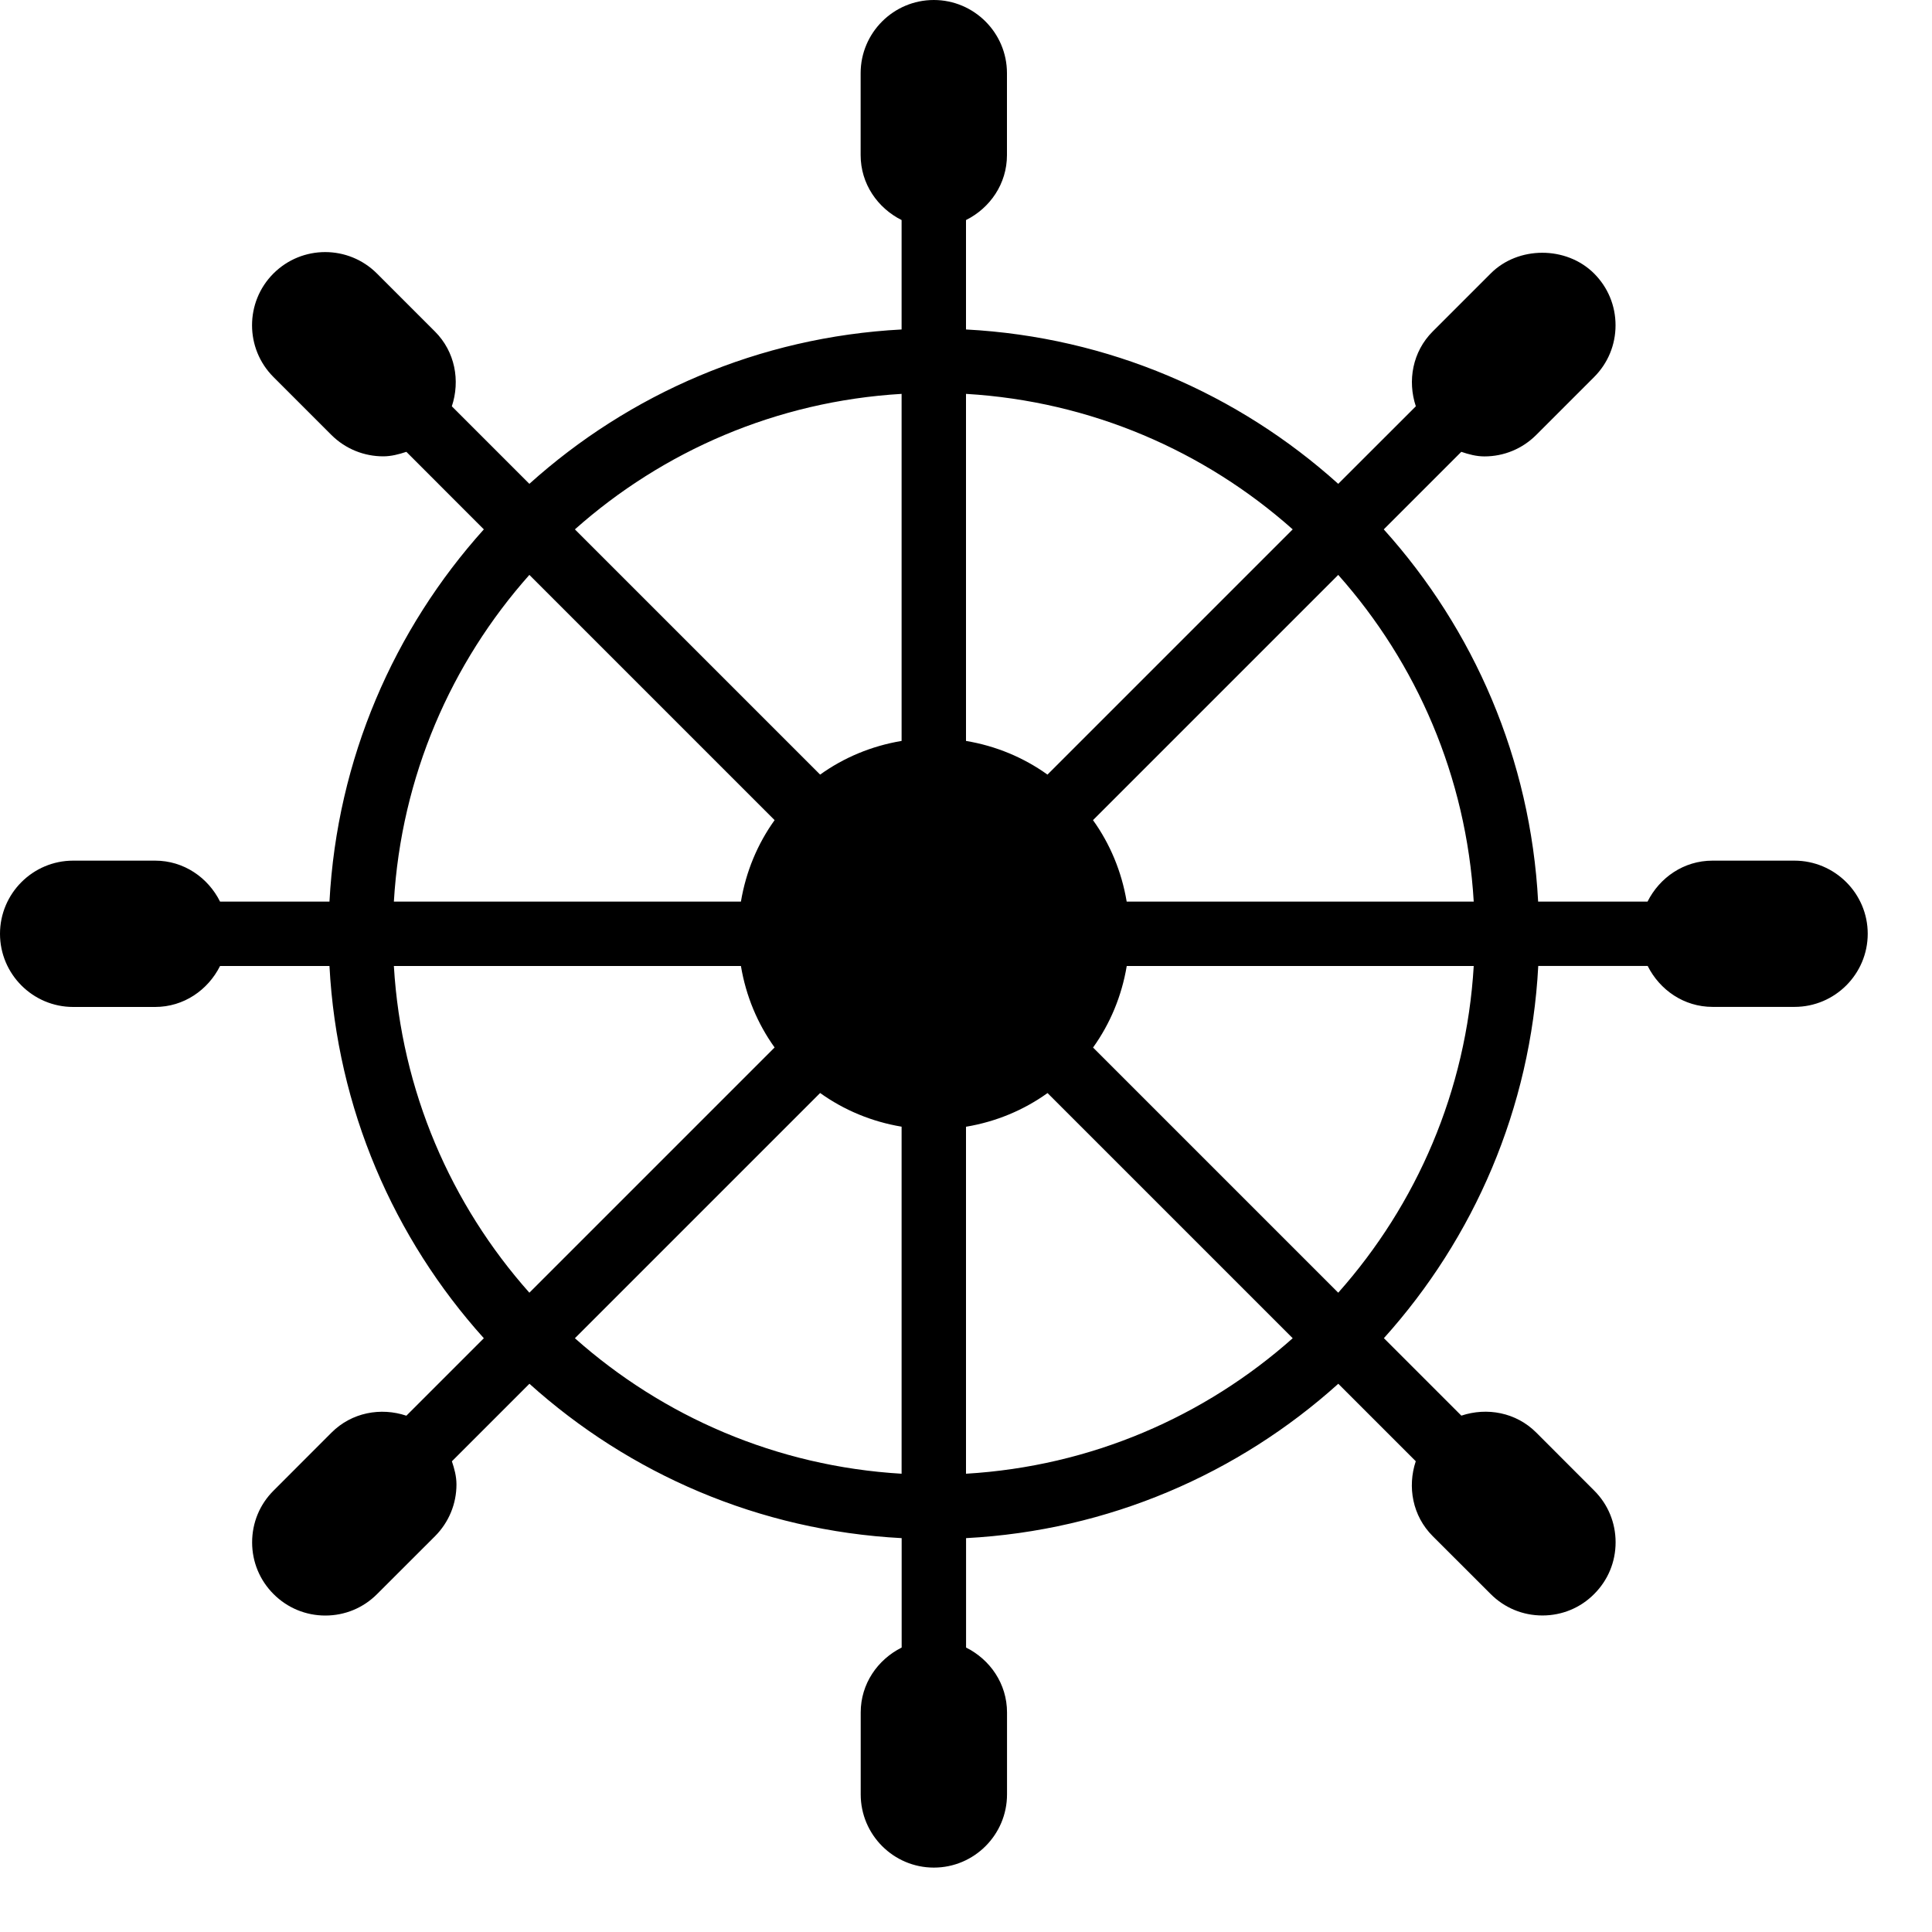 <?xml version="1.0" encoding="iso-8859-1"?>
<!-- Generator: Adobe Illustrator 19.2.1, SVG Export Plug-In . SVG Version: 6.00 Build 0)  -->
<svg version="1.1" xmlns="http://www.w3.org/2000/svg" xmlns:xlink="http://www.w3.org/1999/xlink" x="0px" y="0px"
	 viewBox="0 0 30 30" style="enable-background:new 0 0 30 30;" xml:space="preserve">
<g id="Sun_Light">
</g>
<g id="Sunglasses">
</g>
<g id="T-Shirt_1">
</g>
<g id="T-Shirt_2">
</g>
<g id="Mini_Dress">
</g>
<g id="Flip-Flops">
</g>
<g id="Temperature">
</g>
<g id="Hot_Temperature">
</g>
<g id="Ice_Lolly">
</g>
<g id="Icecream">
</g>
<g id="Limonade_1">
</g>
<g id="Limonade_2">
</g>
<g id="Hat">
</g>
<g id="Straw_Hat">
</g>
<g id="Deckchair">
</g>
<g id="Sunshade">
</g>
<g id="Suncream">
</g>
<g id="Suntan_Oil">
</g>
<g id="Swimming_Trunks">
</g>
<g id="Bikini">
</g>
<g id="Pool">
</g>
<g id="Pool_Ladder">
</g>
<g id="Grill">
</g>
<g id="Kite_1">
</g>
<g id="Kite_2">
</g>
<g id="Badminton">
</g>
<g id="Cooler">
</g>
<g id="Strand_Bag">
</g>
<g id="Towel">
</g>
<g id="Strand_Ball">
</g>
<g id="Beach_Sign">
</g>
<g id="Toos">
</g>
<g id="Bucket">
</g>
<g id="Sand_Castle">
</g>
<g id="Shell_1">
</g>
<g id="Shell_2">
</g>
<g id="Surf_Board">
</g>
<g id="Float">
</g>
<g id="Vacation_Photo">
</g>
<g id="Summer_Time">
</g>
<g id="Boat">
</g>
<g id="Lifebuoy">
</g>
<g id="Lighthouse">
</g>
<g id="Sunset">
</g>
<g id="Dolphin">
</g>
<g id="Starfish">
</g>
<g id="Diving_Mask">
</g>
<g id="Sailboat">
</g>
<g id="Captin_Hat">
</g>
<g id="Eudder">
	<path d="M27.863,13.364h-1.272c-0.445,0-0.821,0.263-1.008,0.636h-1.699c-0.117-2.217-1.001-4.229-2.397-5.78l1.204-1.204
		c0.115,0.039,0.233,0.071,0.359,0.071c0.303,0,0.589-0.118,0.804-0.333l0.899-0.899c0.215-0.215,0.333-0.5,0.333-0.804
		c0-0.304-0.118-0.589-0.333-0.804c-0.432-0.431-1.181-0.428-1.606,0l-0.9,0.9c-0.314,0.314-0.394,0.766-0.262,1.162L20.78,7.513
		c-1.551-1.396-3.563-2.28-5.78-2.397V3.417c0.373-0.186,0.636-0.563,0.636-1.008V1.136C15.636,0.51,15.126,0,14.5,0
		s-1.136,0.51-1.136,1.136v1.273c0,0.445,0.263,0.821,0.636,1.008v1.699c-2.217,0.117-4.229,1.001-5.78,2.397L7.016,6.309
		c0.132-0.396,0.052-0.848-0.263-1.162l-0.9-0.9c-0.443-0.443-1.163-0.444-1.607,0c-0.443,0.443-0.443,1.164,0,1.607l0.9,0.9
		C5.369,6.976,5.66,7.086,5.951,7.086c0.122,0,0.242-0.031,0.359-0.07L7.513,8.22C6.118,9.771,5.234,11.783,5.116,14H3.417
		c-0.186-0.373-0.563-0.636-1.008-0.636H1.136C0.51,13.364,0,13.874,0,14.5s0.51,1.136,1.136,1.136h1.273
		c0.445,0,0.821-0.263,1.008-0.636h1.699c0.117,2.217,1.001,4.229,2.397,5.78L6.31,21.983c-0.396-0.133-0.849-0.052-1.163,0.263
		l-0.899,0.9c-0.215,0.214-0.333,0.499-0.333,0.804c0,0.304,0.119,0.589,0.333,0.803c0.215,0.215,0.5,0.333,0.804,0.333
		c0.303,0,0.589-0.118,0.803-0.333l0.9-0.899c0.214-0.215,0.333-0.501,0.333-0.804c0-0.125-0.032-0.244-0.071-0.359l1.204-1.204
		c1.551,1.396,3.563,2.28,5.78,2.397v1.699c-0.373,0.187-0.636,0.563-0.636,1.008v1.272c0,0.627,0.51,1.137,1.136,1.137
		s1.136-0.51,1.136-1.137v-1.272c0-0.445-0.263-0.822-0.636-1.008v-1.699c2.217-0.117,4.229-1.001,5.78-2.397l1.203,1.203
		c-0.132,0.396-0.052,0.848,0.263,1.163l0.899,0.898c0.215,0.216,0.5,0.334,0.805,0.334c0.304,0,0.589-0.118,0.802-0.332
		c0.216-0.215,0.334-0.5,0.334-0.804c0-0.305-0.118-0.59-0.333-0.804l-0.899-0.9c-0.315-0.315-0.767-0.395-1.163-0.263l-1.203-1.203
		c1.396-1.551,2.28-3.563,2.397-5.78h1.699c0.187,0.373,0.563,0.636,1.008,0.636h1.272c0.627,0,1.137-0.51,1.137-1.136
		S28.49,13.364,27.863,13.364z M22.884,14h-5.389c-0.078-0.466-0.258-0.896-0.523-1.265l3.808-3.808
		C21.996,10.295,22.769,12.058,22.884,14z M20.073,8.22l-3.808,3.808c-0.37-0.265-0.799-0.445-1.265-0.523V6.116
		C16.942,6.231,18.705,7.004,20.073,8.22z M14,6.116v5.389c-0.466,0.078-0.896,0.258-1.265,0.523L8.927,8.22
		C10.295,7.004,12.058,6.231,14,6.116z M8.22,8.927l3.808,3.808c-0.265,0.369-0.445,0.799-0.523,1.265H6.116
		C6.231,12.058,7.004,10.295,8.22,8.927z M6.116,15h5.389c0.078,0.466,0.258,0.896,0.523,1.265L8.22,20.073
		C7.004,18.705,6.231,16.942,6.116,15z M8.927,20.78l3.808-3.808c0.37,0.265,0.799,0.445,1.265,0.523v5.389
		C12.058,22.769,10.295,21.996,8.927,20.78z M15,22.884v-5.388c0.467-0.078,0.896-0.258,1.266-0.523l3.807,3.807
		C18.705,21.996,16.942,22.769,15,22.884z M20.78,20.073l-3.807-3.807c0.265-0.37,0.445-0.799,0.523-1.266h5.388
		C22.769,16.942,21.996,18.705,20.78,20.073z"/>
</g>
</svg>

